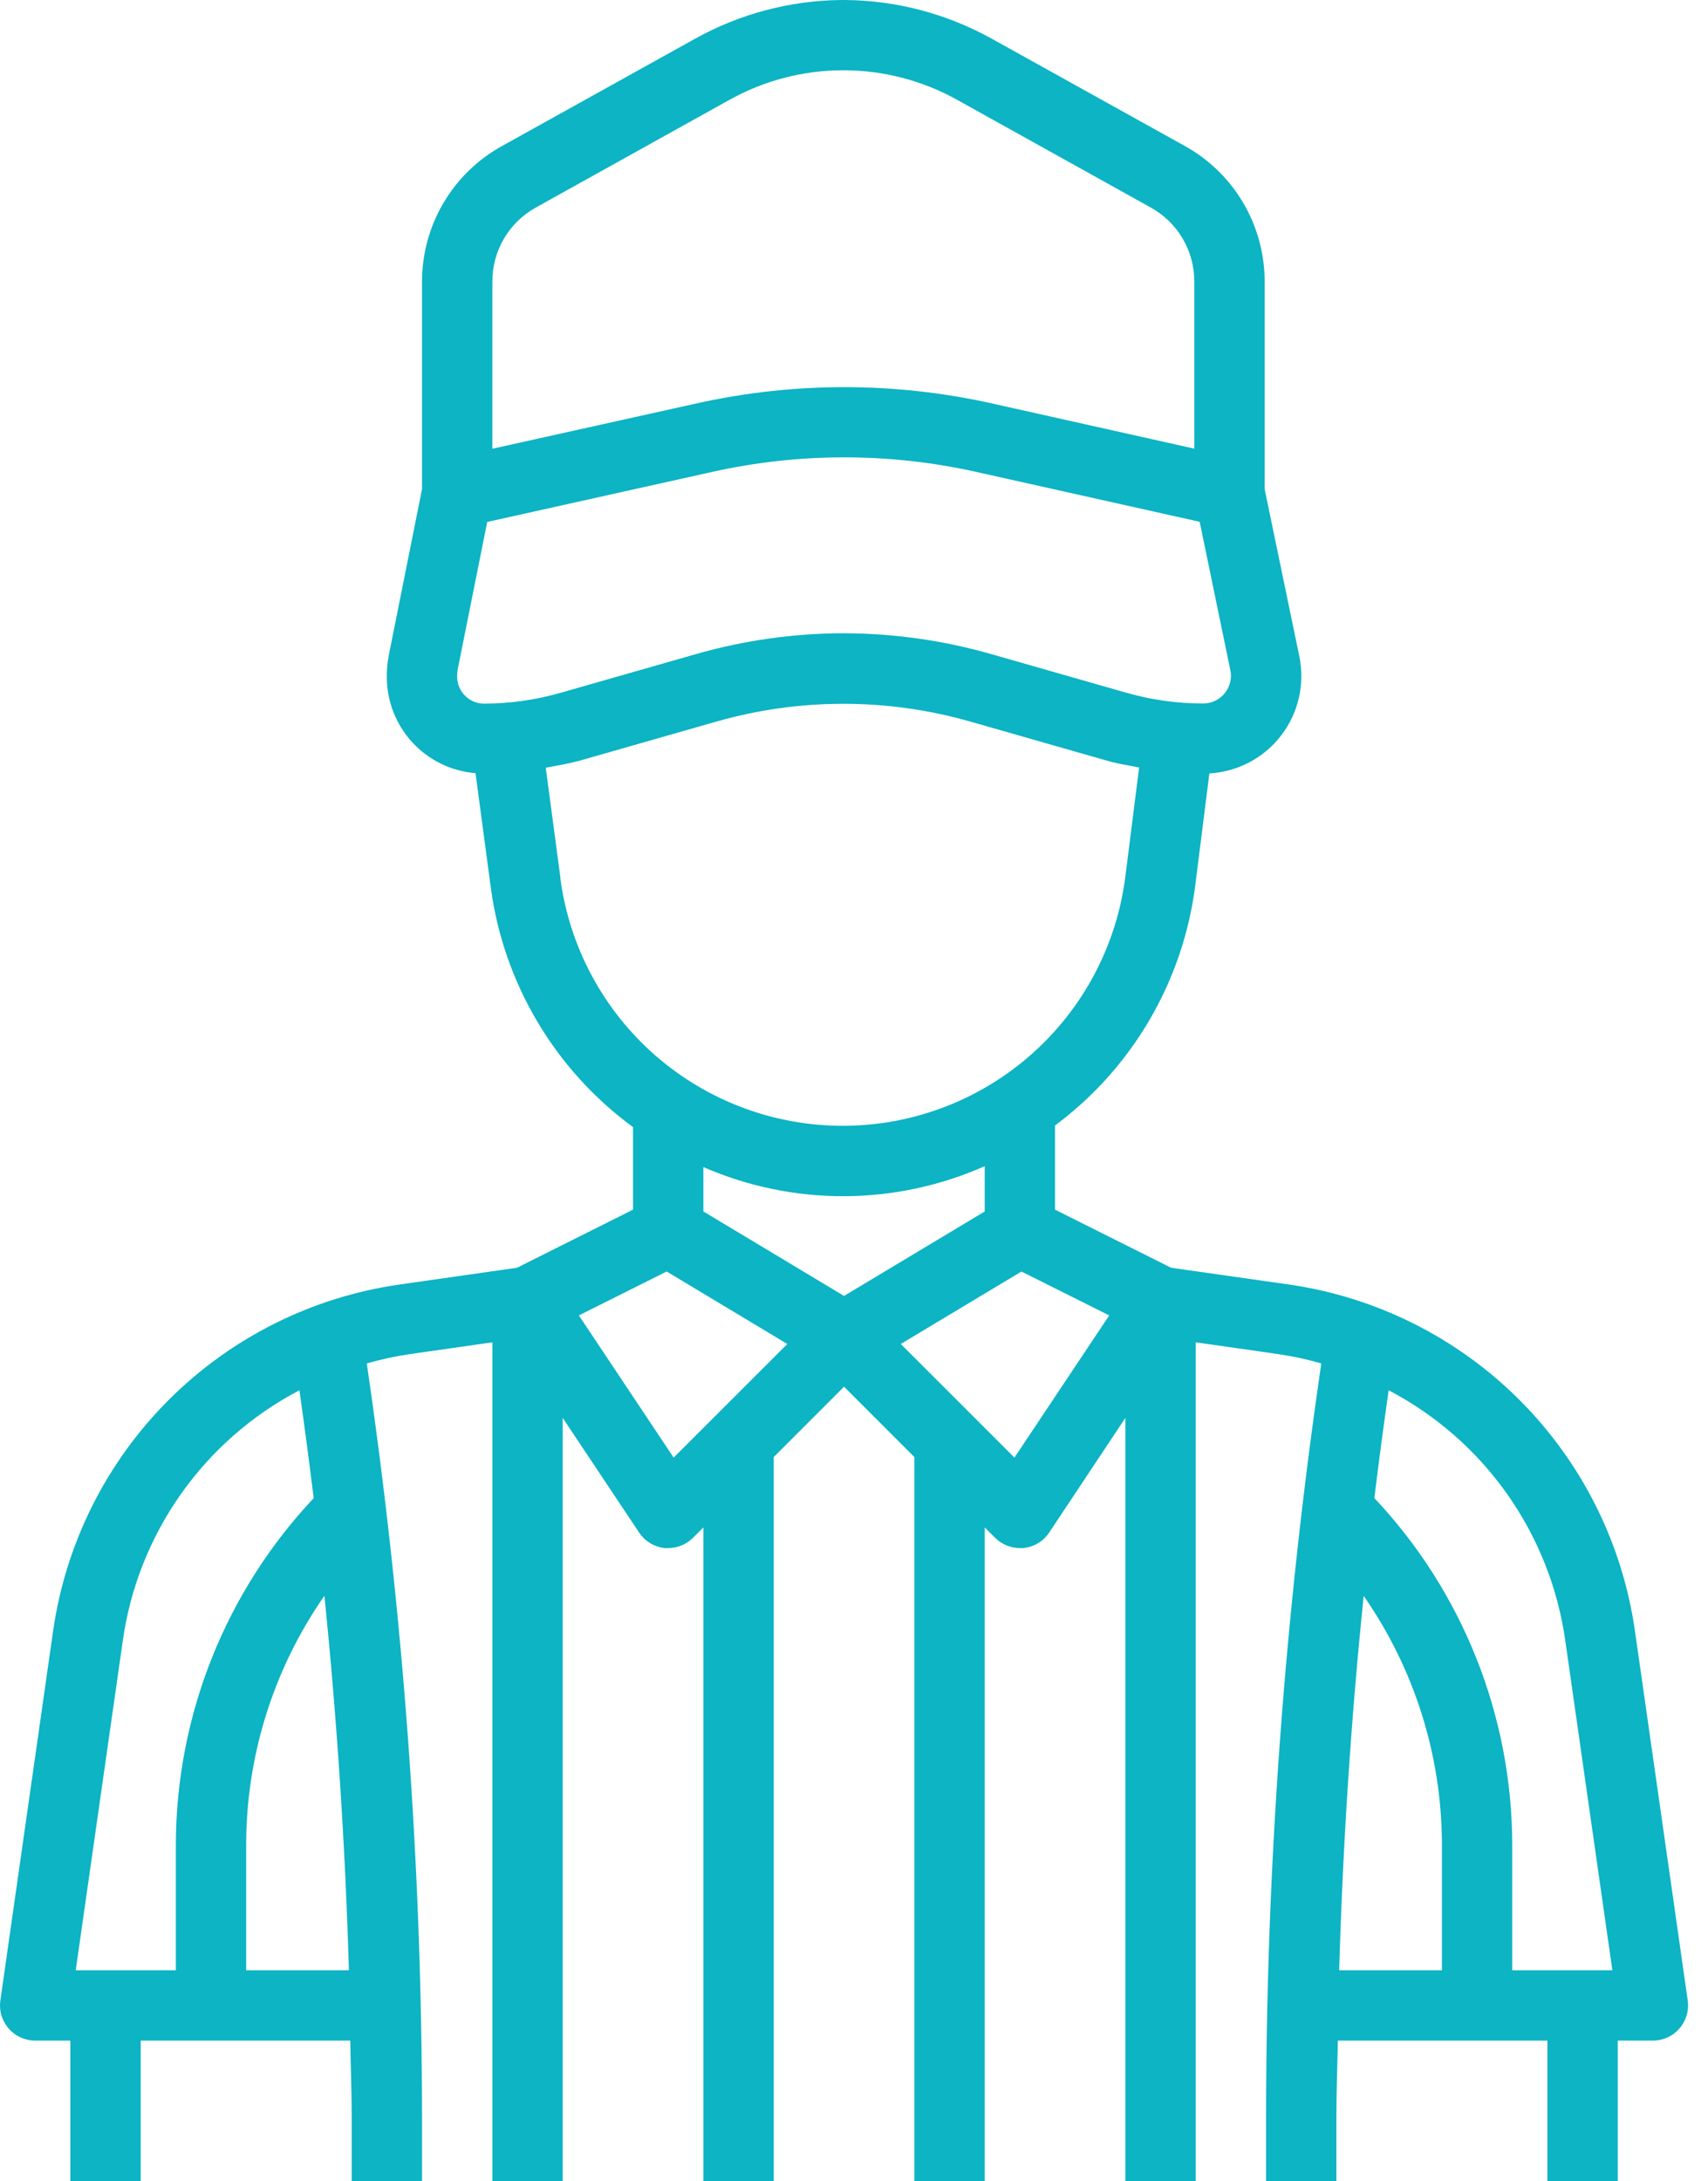<svg xmlns="http://www.w3.org/2000/svg" width="47" height="60" viewBox="0 0 47 60" fill="none"><path d="M0.968 56.129H1.936V60H3.871V56.129H9.638C9.649 56.828 9.678 57.527 9.678 58.225V60H11.613V58.225C11.607 51.29 11.099 44.365 10.093 37.503C10.478 37.392 10.87 37.307 11.267 37.248L13.549 36.922V60H15.484V39L17.582 42.147C17.661 42.267 17.765 42.369 17.887 42.444C18.01 42.519 18.148 42.566 18.291 42.581C18.323 42.583 18.355 42.583 18.387 42.581C18.644 42.581 18.89 42.479 19.071 42.297L19.355 42.014V60H21.291V40.078L23.226 38.143L25.161 40.078V60H27.097V42.014L27.381 42.297C27.562 42.479 27.808 42.581 28.065 42.581C28.097 42.583 28.129 42.583 28.161 42.581C28.304 42.566 28.441 42.521 28.564 42.447C28.687 42.374 28.791 42.274 28.871 42.155L30.968 39V60H32.903V36.922L35.185 37.248C35.582 37.307 35.974 37.392 36.359 37.503C35.353 44.365 34.845 51.29 34.839 58.225V60H36.774V58.225C36.774 57.527 36.803 56.828 36.814 56.129H42.581V60H44.516V56.129H45.484C45.623 56.129 45.76 56.099 45.886 56.042C46.012 55.984 46.124 55.9 46.215 55.795C46.306 55.69 46.373 55.567 46.413 55.434C46.452 55.301 46.462 55.161 46.442 55.024L44.99 44.863C44.647 42.457 43.532 40.227 41.814 38.509C40.095 36.79 37.866 35.675 35.46 35.331L32.226 34.871L29.032 33.273V30.958C30.089 30.172 30.975 29.181 31.638 28.044C32.301 26.907 32.728 25.648 32.892 24.342L33.279 21.274C33.664 21.252 34.041 21.147 34.382 20.967C34.723 20.786 35.022 20.534 35.256 20.228C35.491 19.921 35.657 19.568 35.743 19.191C35.829 18.815 35.832 18.424 35.753 18.047L34.8 13.452V7.742C34.8 6.983 34.597 6.238 34.213 5.584C33.828 4.93 33.276 4.39 32.613 4.021L27.291 1.065C26.053 0.377 24.662 0.011 23.246 0H23.167C21.752 0.011 20.363 0.377 19.127 1.065L13.804 4.022C13.14 4.39 12.587 4.93 12.202 5.584C11.817 6.238 11.614 6.983 11.613 7.742V13.452L10.697 18.032C10.659 18.23 10.641 18.431 10.644 18.632C10.647 19.297 10.899 19.937 11.351 20.425C11.803 20.913 12.422 21.214 13.085 21.267L13.506 24.42C13.682 25.724 14.119 26.979 14.791 28.11C15.464 29.242 16.358 30.225 17.419 31.003V33.273L14.226 34.871L10.995 35.332C8.588 35.676 6.359 36.79 4.64 38.509C2.921 40.227 1.806 42.456 1.461 44.863L0.01 55.024C-0.01 55.161 0 55.301 0.039 55.434C0.078 55.567 0.146 55.69 0.237 55.795C0.327 55.9 0.44 55.984 0.566 56.042C0.692 56.099 0.829 56.129 0.968 56.129ZM38.212 38.241C39.513 38.922 40.632 39.902 41.477 41.101C42.323 42.301 42.87 43.684 43.074 45.137L44.368 54.194H41.613V50.71C41.599 47.175 40.243 43.779 37.819 41.206C37.94 40.217 38.071 39.228 38.212 38.241ZM37.525 43.897C38.918 45.897 39.669 48.273 39.678 50.71V54.194H36.851C36.95 50.758 37.174 47.326 37.525 43.897ZM19.355 33.323V32.102C20.577 32.635 21.896 32.907 23.229 32.903C24.561 32.899 25.879 32.617 27.097 32.077V33.323L23.226 35.646L19.355 33.323ZM30.523 36.182L27.915 40.093L24.787 36.968L28.107 34.975L30.523 36.182ZM13.549 7.742C13.548 7.328 13.658 6.921 13.868 6.563C14.078 6.206 14.38 5.911 14.742 5.71L20.064 2.751C21.024 2.214 22.106 1.933 23.206 1.933C24.305 1.933 25.387 2.214 26.347 2.751L31.669 5.71C32.032 5.911 32.334 6.206 32.544 6.563C32.754 6.92 32.865 7.327 32.865 7.742V12.341L27.265 11.09C24.608 10.502 21.853 10.502 19.195 11.09L13.549 12.343V7.742ZM13.303 19.355C13.202 19.352 13.103 19.329 13.011 19.287C12.92 19.244 12.838 19.184 12.771 19.109C12.703 19.034 12.652 18.947 12.619 18.851C12.586 18.756 12.573 18.655 12.581 18.555C12.581 18.507 12.586 18.459 12.595 18.412L13.407 14.357L19.616 12.976C21.997 12.448 24.464 12.448 26.844 12.976L33.012 14.353L33.856 18.434C33.868 18.491 33.874 18.549 33.872 18.607C33.867 18.805 33.784 18.994 33.642 19.133C33.5 19.272 33.309 19.35 33.111 19.351C32.395 19.351 31.684 19.251 30.996 19.055L27.25 17.985C25.945 17.613 24.596 17.423 23.239 17.419C23.229 17.419 23.216 17.419 23.206 17.419H23.174C21.817 17.424 20.468 17.616 19.164 17.988L15.417 19.059C14.73 19.255 14.018 19.355 13.303 19.355ZM15.424 24.166L15.018 21.117C15.329 21.06 15.643 21.007 15.947 20.924L19.696 19.853C21.99 19.194 24.423 19.194 26.718 19.853L30.464 20.924C30.754 21.007 31.051 21.055 31.346 21.11L30.968 24.102C30.731 25.992 29.815 27.731 28.389 28.994C26.964 30.258 25.127 30.959 23.222 30.967C21.317 30.974 19.475 30.288 18.039 29.037C16.603 27.785 15.672 26.053 15.42 24.166H15.424ZM18.345 34.974L21.665 36.968L18.537 40.093L15.929 36.182L18.345 34.974ZM9.601 54.194H6.774V50.71C6.783 48.272 7.533 45.894 8.927 43.894C9.275 47.32 9.5 50.753 9.601 54.194ZM3.378 45.136C3.582 43.683 4.129 42.3 4.975 41.101C5.82 39.902 6.939 38.921 8.239 38.241C8.379 39.228 8.51 40.218 8.632 41.209C6.209 43.781 4.853 47.176 4.839 50.71V54.194H2.084L3.378 45.136Z" fill="#0CB4C4"></path></svg>